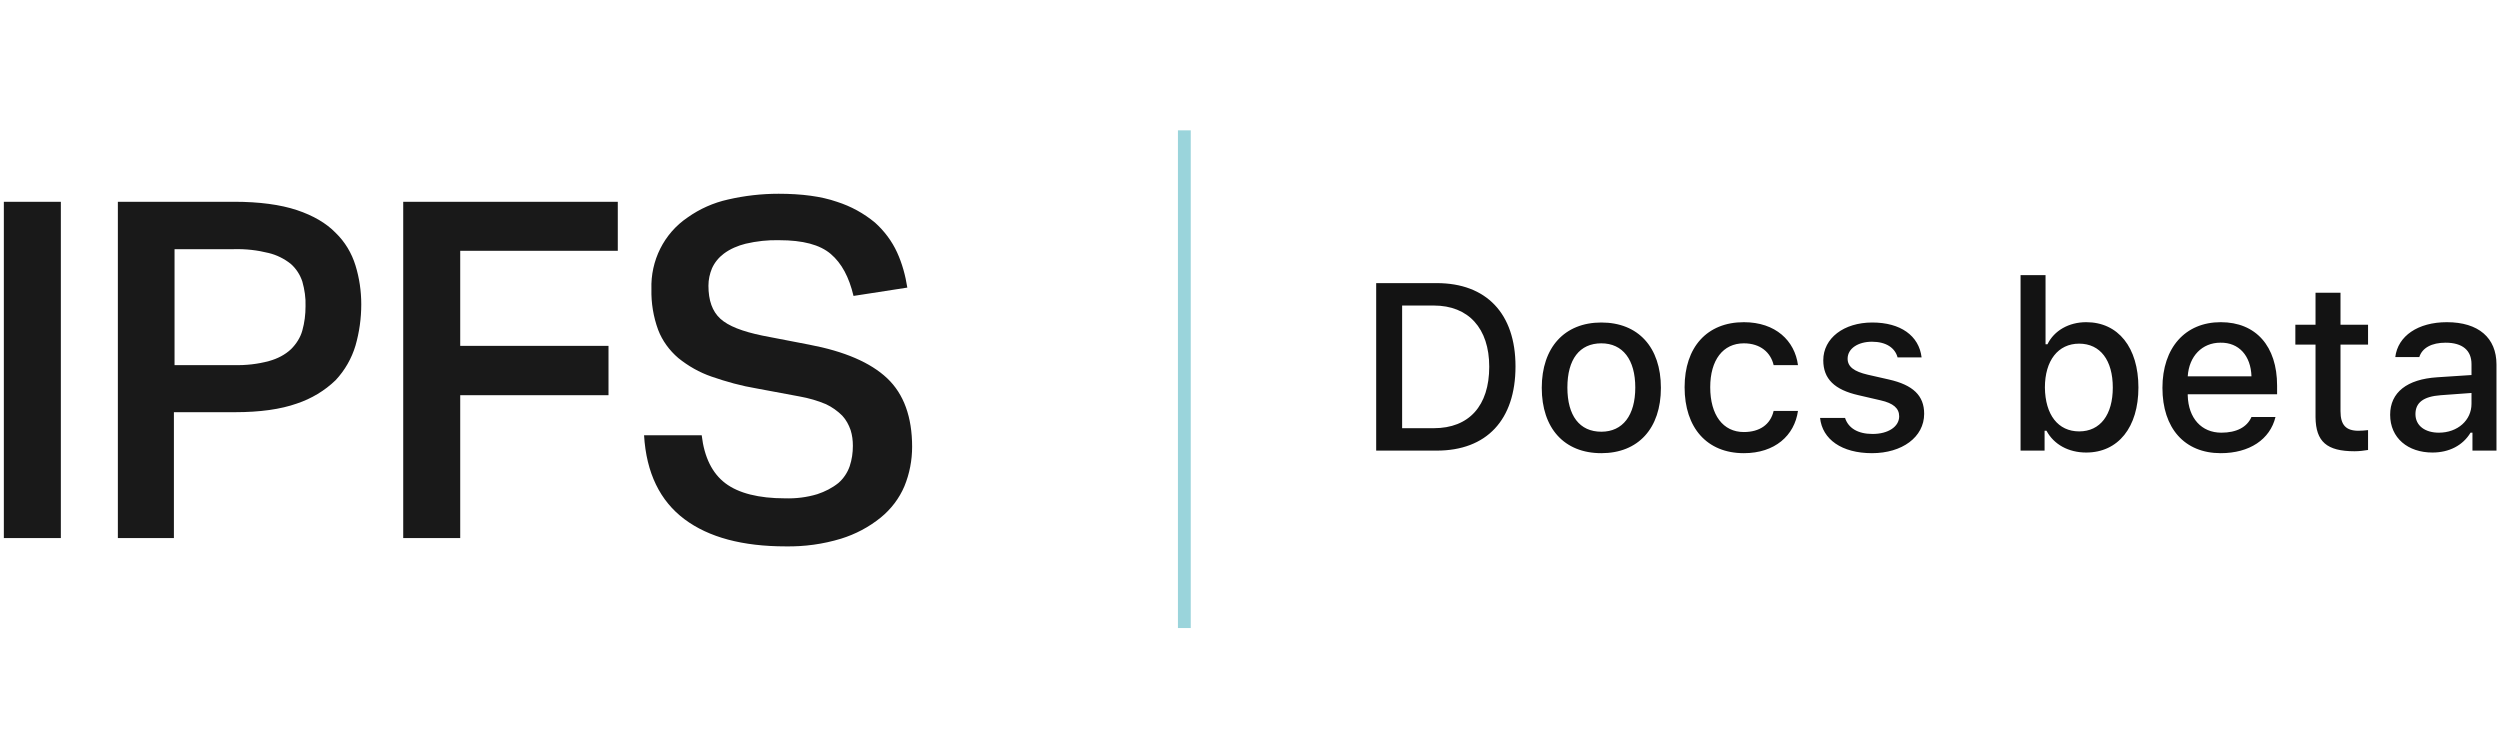 <?xml version="1.0" encoding="utf-8"?>
<!-- Generator: Adobe Illustrator 24.0.1, SVG Export Plug-In . SVG Version: 6.00 Build 0)  -->
<svg version="1.1" id="Layer_1" xmlns="http://www.w3.org/2000/svg" xmlns:xlink="http://www.w3.org/1999/xlink" x="0px" y="0px"
	 viewBox="0 0 780.6 235.3" style="enable-background:new 0 0 780.6 235.3;" xml:space="preserve">
<style type="text/css">
	.st0{fill:#191919;}
	.st1{fill:#9AD4DB;}
	.st2{clip-path:url(#SVGID_2_);}
	.st3{clip-path:url(#SVGID_4_);fill:#131313;}
</style>
<path class="st0" d="M1.2,63H19v105H1.2V63z M36.8,63h36.3c7.9,0,14.5,0.9,19.6,2.6s9.2,4.1,12.1,7.1c2.9,2.8,5,6.3,6.2,10.2
	s1.8,8,1.8,12.1c0,4.4-0.6,8.7-1.8,12.9c-1.2,4-3.3,7.7-6.2,10.8c-3.4,3.3-7.6,5.8-12.1,7.3c-5.1,1.8-11.5,2.7-19.3,2.7H54.3V168
	H36.8V63z M73,114c3.7,0.1,7.5-0.3,11.1-1.3c2.5-0.7,4.9-1.9,6.8-3.7c1.6-1.6,2.9-3.6,3.5-5.8c0.7-2.5,1-5,1-7.6
	c0.1-2.6-0.3-5.2-1-7.7c-0.7-2.1-1.9-4-3.6-5.5c-2-1.6-4.4-2.8-6.9-3.4c-3.6-0.9-7.2-1.3-10.9-1.2H54.5V114H73z M192.9,63v15.3
	h-49.2V108H190v15.4h-46.3V168h-17.8V63H192.9z M219.1,135.9c0.8,6.9,3.3,11.9,7.4,15s10.4,4.7,18.6,4.7c3.4,0.1,6.8-0.3,10.1-1.3
	c2.4-0.8,4.6-1.9,6.6-3.5c1.6-1.4,2.8-3.2,3.5-5.2c0.7-2.1,1-4.2,1-6.4c0-1.7-0.2-3.3-0.7-4.9c-0.6-1.7-1.4-3.2-2.6-4.5
	c-1.5-1.5-3.2-2.7-5.1-3.6c-2.6-1.1-5.4-1.9-8.2-2.4l-13.4-2.5c-4.8-0.8-9.5-2.1-14.1-3.7c-3.8-1.3-7.3-3.3-10.4-5.8
	c-2.8-2.4-5-5.4-6.3-8.8c-1.5-4.1-2.2-8.4-2.1-12.7c-0.3-8.9,3.9-17.4,11.3-22.4c3.8-2.7,8.1-4.6,12.6-5.6
	c5.2-1.2,10.5-1.8,15.8-1.8c7.2,0,13.3,0.8,18.2,2.5c4.4,1.4,8.4,3.6,11.9,6.5c2.9,2.6,5.3,5.8,6.9,9.3s2.6,7.2,3.2,11l-16.8,2.6
	c-1.4-5.9-3.7-10.2-7.1-13.1s-8.7-4.3-16.1-4.3c-3.5-0.1-7.1,0.3-10.5,1.1c-2.4,0.6-4.8,1.6-6.8,3.1c-1.6,1.2-2.9,2.8-3.7,4.6
	c-0.7,1.7-1.1,3.5-1.1,5.4c0,4.6,1.2,8,3.7,10.3s6.9,4,13.2,5.3l14.5,2.8c11.1,2.1,19.2,5.6,24.4,10.5c5.2,4.9,7.8,12.1,7.8,21.4
	c0,4.2-0.8,8.4-2.4,12.3c-1.6,3.8-4.2,7.2-7.4,9.8c-3.7,3-7.9,5.2-12.4,6.6c-5.6,1.7-11.4,2.5-17.3,2.4c-13.4,0-24-2.8-31.6-8.5
	s-11.9-14.4-12.6-26.2L219.1,135.9z"/>
<g>
	<rect x="367.8" y="40.7" class="st1" width="4" height="155.4"/>
</g>
<g>
	<defs>
		<path id="SVGID_1_" d="M761.5,135.1c-4.2,0-7.3-2.1-7.3-5.8c0-3.6,2.5-5.5,7.9-5.9l9.6-0.7v3.4
			C771.7,131.2,767.4,135.1,761.5,135.1z M759.5,141.3c5.2,0,9.5-2.2,11.9-6.2h0.6v5.6h7.5v-26.9c0-8.3-5.6-13.2-15.5-13.2
			c-9,0-15.3,4.3-16.1,10.9h7.5c0.9-2.9,3.9-4.5,8.2-4.5c5.3,0,8.1,2.4,8.1,6.7v3.4l-10.7,0.7c-9.4,0.6-14.7,4.7-14.7,11.7
			C746.3,136.8,751.9,141.3,759.5,141.3z M735.2,140.9c1.5,0,3-0.2,4.2-0.4v-6.2c-1.1,0.1-1.8,0.2-3,0.2c-3.9,0-5.6-1.8-5.6-6.1
			v-20.8h8.6v-6.2h-8.6v-10h-7.8v10h-6.3v6.2h6.3v22.7C723.1,137.9,726.5,140.9,735.2,140.9z M703,117.5h-19.9
			c0.4-6.3,4.5-10.5,10.2-10.5C699.1,106.9,702.8,111.1,703,117.5z M693.4,141.5c9,0,15.4-4.3,17.1-11.3H703
			c-1.4,3.2-4.7,4.9-9.4,4.9c-6.2,0-10.3-4.5-10.5-11.6v-0.4H711v-2.7c0-12.3-6.6-19.8-17.6-19.8c-11.1,0-18.2,8-18.2,20.5
			C675.2,133.7,682.1,141.5,693.4,141.5z M649.2,134.7c-6.6,0-10.6-5.2-10.7-13.7c0-8.4,4.1-13.7,10.7-13.7
			c6.6,0,10.5,5.2,10.5,13.7C659.7,129.5,655.8,134.7,649.2,134.7z M651.4,141.3c10,0,16.3-7.9,16.3-20.3c0-12.5-6.3-20.4-16.3-20.4
			c-5.4,0-10,2.6-12.1,6.9h-0.6V85.9h-7.8v54.8h7.5v-6.2h0.6C641.3,138.8,645.9,141.3,651.4,141.3z M584.5,141.5
			c9.4,0,16.3-5,16.3-12.3c0-5.7-3.5-9-11-10.7l-6.6-1.5c-4.3-1-6.3-2.5-6.3-5c0-3.2,3.3-5.3,7.6-5.3c4.4,0,7.2,1.9,8,4.9h7.5
			c-0.8-6.8-6.6-10.9-15.4-10.9c-8.9,0-15.3,4.9-15.3,11.8c0,5.8,3.5,9.2,11,10.9l6.9,1.6c4,0.9,5.8,2.5,5.8,5
			c0,3.2-3.4,5.5-8.3,5.5c-4.7,0-7.6-1.9-8.6-5h-7.8C569,137.2,575.1,141.5,584.5,141.5z M544.5,141.5c9.7,0,15.8-5.5,16.9-13.2
			h-7.6c-1,4.3-4.4,6.6-9.3,6.6c-6.5,0-10.5-5.3-10.5-14c0-8.5,4-13.7,10.5-13.7c5.2,0,8.4,2.9,9.3,6.8h7.6c-1-7.6-7-13.4-16.9-13.4
			c-11.5,0-18.5,7.8-18.5,20.3C526,133.6,533,141.5,544.5,141.5z M500,134.8c-6.8,0-10.6-5-10.6-13.8c0-8.8,3.8-13.8,10.6-13.8
			c6.7,0,10.6,5.1,10.6,13.8C510.6,129.7,506.7,134.8,500,134.8z M500,141.5c11.5,0,18.6-7.7,18.6-20.4c0-12.7-7.1-20.4-18.6-20.4
			c-11.5,0-18.6,7.8-18.6,20.4C481.4,133.7,488.4,141.5,500,141.5z M447.7,133.7h-9.9V95.4h9.9c10.8,0,17.3,7.1,17.3,19.1
			C465,126.7,458.7,133.7,447.7,133.7z M448.6,140.7c15.6,0,24.6-9.6,24.6-26.3c0-16.5-9.1-26-24.6-26h-18.9v52.3H448.6z"/>
	</defs>
	<clipPath id="SVGID_2_">
		<use xlink:href="#SVGID_1_"  style="overflow:visible;"/>
	</clipPath>
	<g class="st2">
		<defs>
			<rect id="SVGID_3_" x="-546.4" y="-295.4" width="6494.7" height="3613.8"/>
		</defs>
		<clipPath id="SVGID_4_">
			<use xlink:href="#SVGID_3_"  style="overflow:visible;"/>
		</clipPath>
		<rect x="406.6" y="62.7" class="st3" width="396.1" height="102"/>
	</g>
</g>
</svg>
